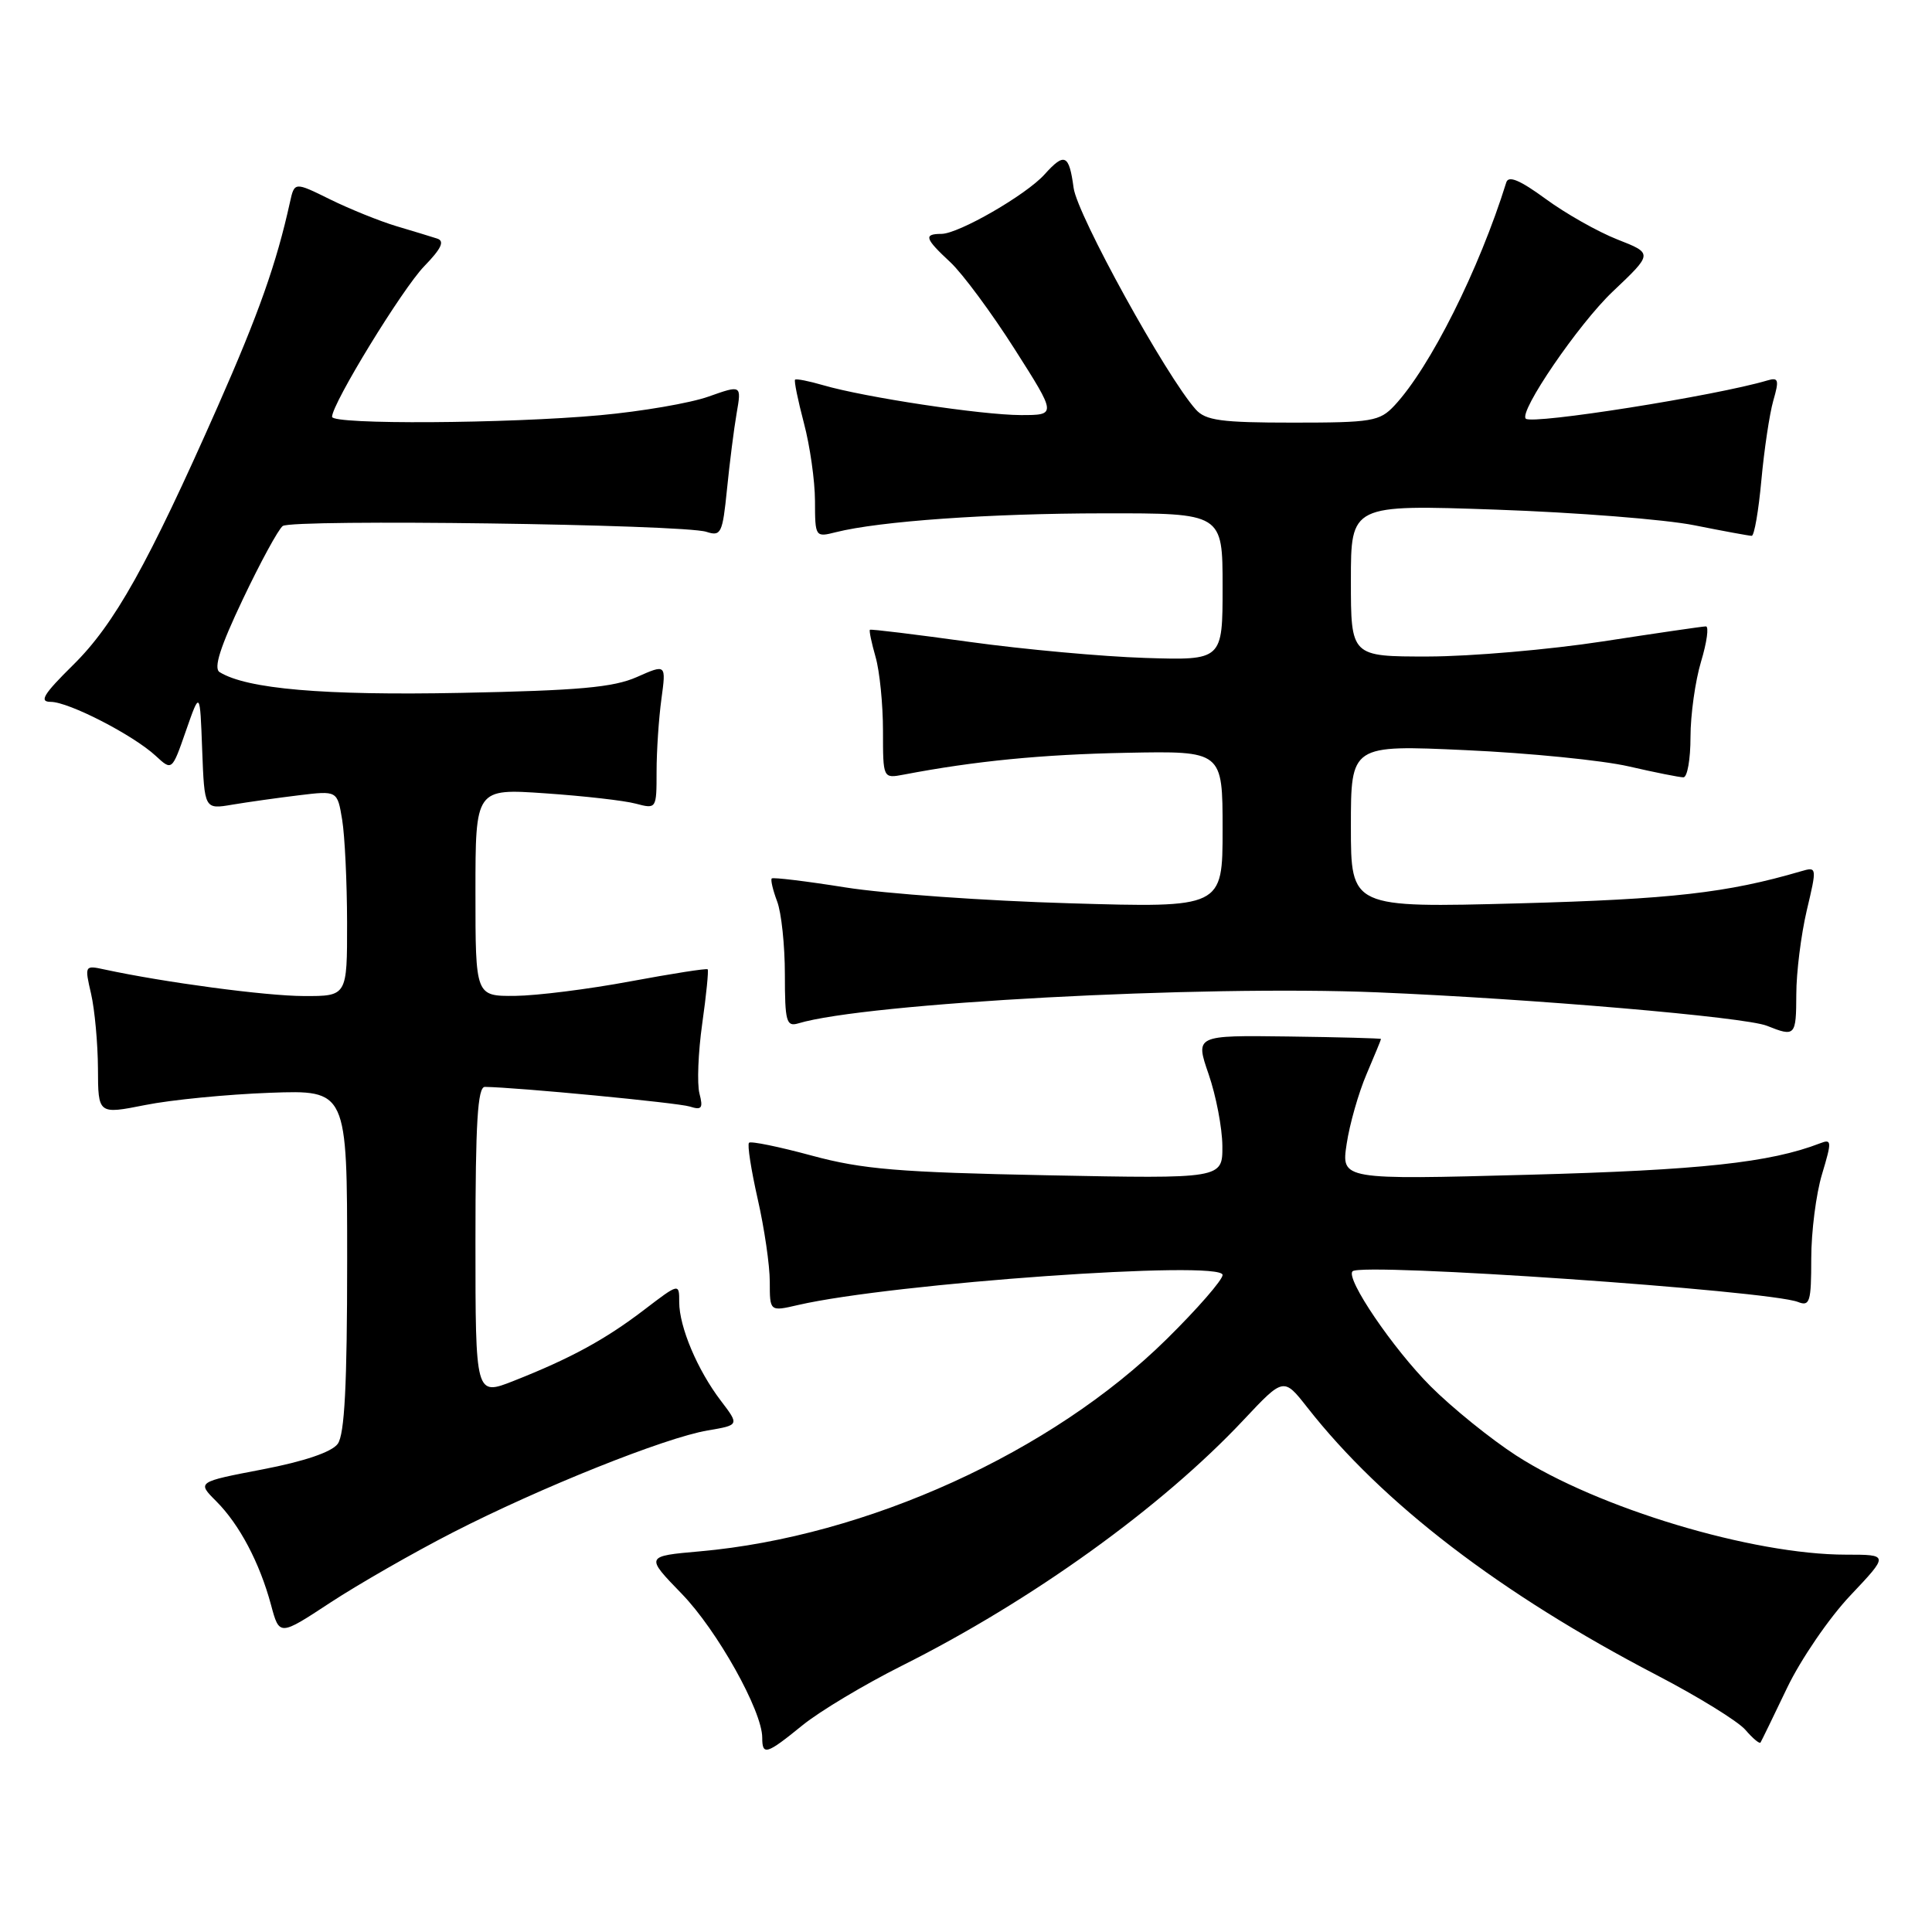 <?xml version="1.0" encoding="UTF-8" standalone="no"?>
<!DOCTYPE svg PUBLIC "-//W3C//DTD SVG 1.1//EN" "http://www.w3.org/Graphics/SVG/1.1/DTD/svg11.dtd" >
<svg xmlns="http://www.w3.org/2000/svg" xmlns:xlink="http://www.w3.org/1999/xlink" version="1.1" viewBox="0 0 256 256">
 <g >
 <path fill="currentColor"
d=" M 106.33 228.61 C 108.62 226.75 114.55 223.20 119.50 220.72 C 136.73 212.09 153.93 199.72 164.79 188.14 C 170.09 182.50 170.09 182.50 173.23 186.50 C 183.21 199.23 198.82 211.18 219.50 221.95 C 225.00 224.81 230.30 228.08 231.28 229.22 C 232.25 230.35 233.16 231.11 233.28 230.89 C 233.41 230.68 235.00 227.42 236.80 223.65 C 238.61 219.88 242.38 214.36 245.19 211.40 C 250.29 206.00 250.29 206.00 244.60 206.00 C 232.18 206.00 211.71 199.84 200.90 192.86 C 197.52 190.67 192.42 186.55 189.56 183.69 C 184.57 178.69 178.26 169.40 179.22 168.45 C 180.40 167.27 234.41 171.00 238.25 172.52 C 239.81 173.14 240.00 172.50 240.00 166.77 C 240.00 163.22 240.64 158.19 241.43 155.58 C 242.74 151.22 242.72 150.89 241.18 151.49 C 234.52 154.06 225.29 155.05 202.61 155.66 C 177.72 156.33 177.72 156.33 178.44 151.57 C 178.83 148.96 180.02 144.79 181.08 142.32 C 182.13 139.85 183.00 137.76 182.99 137.67 C 182.99 137.58 177.44 137.43 170.68 137.34 C 158.37 137.18 158.37 137.18 160.15 142.34 C 161.13 145.18 161.95 149.45 161.97 151.84 C 162.00 156.19 162.00 156.19 138.75 155.73 C 119.08 155.34 114.28 154.94 107.59 153.13 C 103.24 151.95 99.49 151.18 99.25 151.42 C 99.00 151.66 99.53 155.02 100.40 158.88 C 101.28 162.74 102.00 167.67 102.00 169.84 C 102.00 173.79 102.00 173.79 105.75 172.92 C 118.30 170.03 162.00 166.93 162.00 168.94 C 162.00 169.59 158.67 173.42 154.59 177.44 C 139.39 192.44 114.85 203.60 92.75 205.56 C 85.50 206.20 85.50 206.20 90.33 211.18 C 95.02 216.01 101.00 226.70 101.00 230.25 C 101.00 232.66 101.56 232.49 106.33 228.61 Z  M 60.00 203.06 C 71.62 197.10 88.14 190.49 93.78 189.54 C 97.97 188.83 97.97 188.83 95.52 185.61 C 92.42 181.55 90.00 175.82 90.00 172.54 C 90.00 170.01 90.00 170.01 85.35 173.56 C 80.18 177.51 75.58 180.01 68.05 182.98 C 63.00 184.97 63.00 184.97 63.00 164.49 C 63.00 148.76 63.29 144.00 64.25 144.02 C 68.44 144.07 89.81 146.12 91.39 146.62 C 92.99 147.13 93.19 146.85 92.68 144.89 C 92.35 143.61 92.51 139.44 93.05 135.63 C 93.59 131.82 93.91 128.58 93.77 128.44 C 93.62 128.29 89.00 129.02 83.50 130.04 C 78.00 131.07 71.14 131.93 68.25 131.96 C 63.00 132.00 63.00 132.00 63.00 118.24 C 63.00 104.48 63.00 104.48 72.25 105.12 C 77.34 105.47 82.74 106.08 84.25 106.49 C 86.98 107.21 87.00 107.18 87.00 102.25 C 87.00 99.52 87.29 95.19 87.64 92.63 C 88.27 87.99 88.27 87.99 84.39 89.71 C 81.27 91.09 76.67 91.50 61.05 91.81 C 42.86 92.17 32.71 91.29 29.10 89.06 C 28.27 88.55 29.18 85.71 32.17 79.42 C 34.50 74.51 36.88 70.14 37.46 69.70 C 38.68 68.76 90.53 69.47 93.60 70.47 C 95.54 71.10 95.74 70.69 96.33 64.83 C 96.68 61.35 97.25 56.81 97.61 54.75 C 98.26 51.00 98.26 51.00 93.88 52.55 C 91.47 53.41 85.00 54.52 79.50 55.02 C 67.18 56.14 44.00 56.28 44.00 55.23 C 44.00 53.48 53.31 38.27 56.21 35.28 C 58.50 32.92 58.95 31.94 57.92 31.61 C 57.14 31.36 54.70 30.61 52.50 29.96 C 50.30 29.30 46.37 27.71 43.76 26.43 C 39.02 24.09 39.02 24.09 38.42 26.80 C 36.63 34.92 34.29 41.54 28.86 53.84 C 19.60 74.79 15.16 82.73 9.69 88.11 C 5.76 91.99 5.14 93.00 6.72 93.00 C 9.11 93.00 17.66 97.40 20.64 100.16 C 22.79 102.15 22.79 102.15 24.64 96.83 C 26.50 91.50 26.50 91.50 26.79 99.37 C 27.09 107.25 27.09 107.25 30.79 106.62 C 32.83 106.28 36.79 105.72 39.60 105.38 C 44.70 104.76 44.70 104.76 45.34 108.63 C 45.69 110.76 45.98 116.89 45.99 122.25 C 46.00 132.00 46.00 132.00 40.25 131.98 C 35.22 131.97 21.76 130.17 13.84 128.46 C 11.22 127.89 11.20 127.93 12.07 131.69 C 12.55 133.79 12.96 138.24 12.98 141.58 C 13.00 147.66 13.00 147.66 19.25 146.42 C 22.69 145.73 30.11 145.01 35.75 144.80 C 46.00 144.43 46.00 144.43 46.00 167.02 C 46.00 183.52 45.66 190.08 44.75 191.32 C 43.96 192.40 40.33 193.64 34.80 194.70 C 26.10 196.37 26.10 196.37 28.65 198.92 C 31.73 202.00 34.40 207.06 35.91 212.65 C 37.02 216.79 37.02 216.79 43.76 212.36 C 47.47 209.93 54.77 205.74 60.00 203.06 Z  M 238.02 131.75 C 238.02 128.86 238.65 123.87 239.40 120.66 C 240.77 114.88 240.76 114.83 238.64 115.45 C 228.84 118.32 221.50 119.15 201.25 119.70 C 179.00 120.29 179.00 120.29 179.00 109.50 C 179.00 98.70 179.00 98.70 194.25 99.40 C 202.64 99.78 212.34 100.75 215.81 101.55 C 219.28 102.35 222.55 103.00 223.06 103.00 C 223.58 103.00 224.00 100.60 224.00 97.66 C 224.00 94.72 224.63 90.22 225.40 87.66 C 226.17 85.10 226.46 83.00 226.04 83.00 C 225.62 83.00 219.48 83.90 212.39 84.99 C 205.30 86.08 194.89 86.98 189.25 86.99 C 179.00 87.00 179.00 87.00 179.00 76.93 C 179.00 66.86 179.00 66.86 198.25 67.53 C 208.84 67.90 220.65 68.83 224.50 69.60 C 228.35 70.37 231.78 71.00 232.11 71.00 C 232.45 71.00 233.02 67.69 233.39 63.64 C 233.76 59.60 234.47 54.85 234.97 53.09 C 235.77 50.33 235.66 49.97 234.19 50.41 C 227.37 52.44 203.10 56.28 202.18 55.48 C 201.19 54.61 209.17 42.92 213.70 38.63 C 219.03 33.58 219.03 33.58 214.31 31.73 C 211.72 30.71 207.44 28.29 204.80 26.35 C 201.41 23.87 199.88 23.22 199.59 24.17 C 195.99 35.72 189.50 48.68 184.76 53.75 C 182.81 55.83 181.78 56.00 171.33 56.00 C 161.80 56.00 159.75 55.72 158.44 54.25 C 154.51 49.84 142.74 28.49 142.26 24.90 C 141.66 20.44 141.06 20.16 138.40 23.12 C 135.96 25.83 127.03 30.98 124.75 30.99 C 122.35 31.00 122.53 31.59 125.94 34.76 C 127.55 36.27 131.38 41.44 134.44 46.25 C 140.01 55.00 140.01 55.00 135.26 55.00 C 130.09 54.99 114.58 52.65 109.07 51.04 C 107.18 50.49 105.51 50.16 105.35 50.31 C 105.20 50.47 105.73 53.05 106.52 56.05 C 107.32 59.05 107.98 63.69 107.99 66.36 C 108.00 71.16 108.03 71.21 110.75 70.52 C 116.54 69.06 131.12 68.03 146.25 68.02 C 162.00 68.00 162.00 68.00 162.00 77.75 C 162.00 87.50 162.00 87.50 151.75 87.18 C 146.11 87.00 135.65 86.05 128.50 85.06 C 121.35 84.07 115.40 83.34 115.27 83.45 C 115.14 83.55 115.48 85.17 116.02 87.06 C 116.56 88.94 117.00 93.34 117.00 96.82 C 117.00 103.16 117.00 103.16 119.75 102.64 C 129.23 100.83 138.06 99.97 149.25 99.75 C 162.00 99.50 162.00 99.50 162.00 109.89 C 162.00 120.29 162.00 120.29 141.75 119.69 C 130.61 119.37 117.24 118.42 112.04 117.59 C 106.84 116.76 102.44 116.23 102.26 116.40 C 102.09 116.58 102.41 117.94 102.97 119.43 C 103.54 120.91 104.00 125.28 104.00 129.13 C 104.00 135.34 104.20 136.07 105.75 135.61 C 114.69 132.90 159.08 130.52 182.50 131.49 C 202.98 132.34 231.22 134.76 234.12 135.92 C 237.88 137.42 238.00 137.29 238.02 131.75 Z "/>
</g>
</svg>